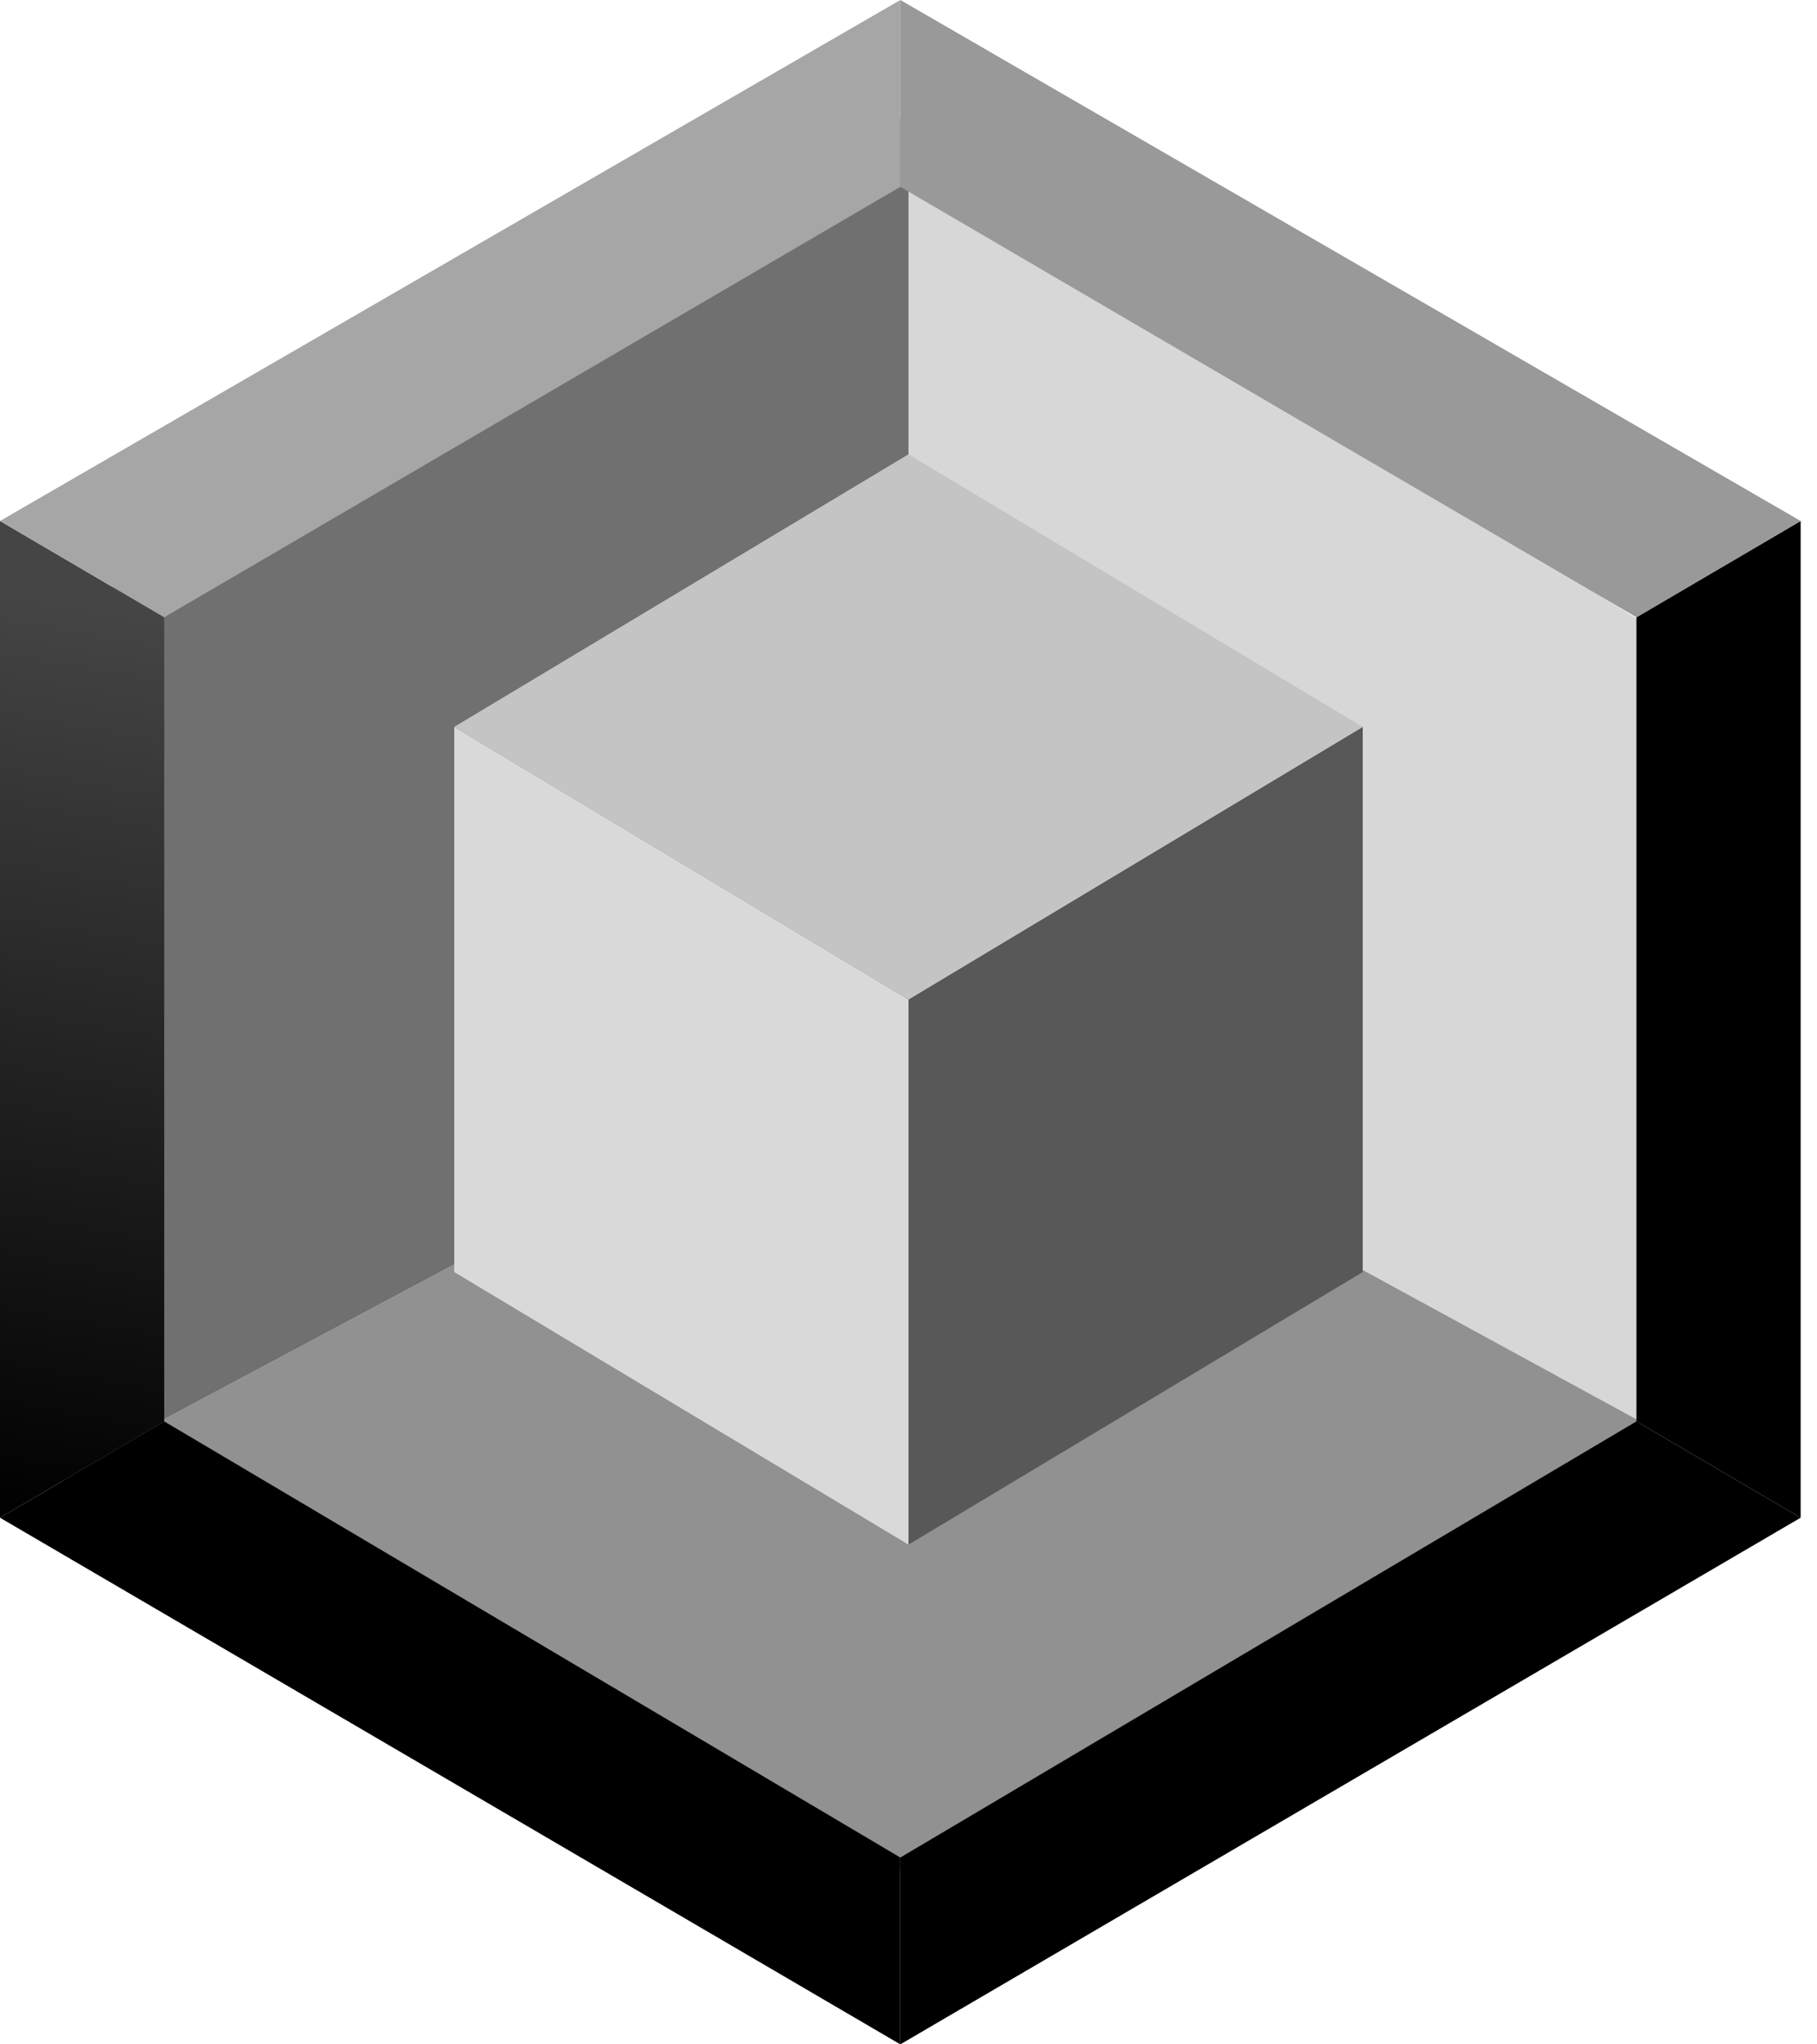 <svg width="16" height="18" viewBox="0 0 16 18" fill="none" xmlns="http://www.w3.org/2000/svg">
<path d="M8 9L14.5 12.5L8 16.5L0.5 13L8 9Z" fill="#919191"/>
<path d="M8 1.5L14.5 5.5V12.546L8 9V1.5Z" fill="#D7D7D7"/>
<path d="M8 1L1 5L0.5 13L8 9V1Z" fill="#707070"/>
<path d="M7.928 16.355L14.41 12.515L15.856 13.363L7.928 18L7.928 16.355Z" fill="black"/>
<path d="M7.928 16.355L1.446 12.515L-0 13.363L7.928 18L7.928 16.355Z" fill="black"/>
<path d="M14.41 5.435L15.856 4.587V13.363L14.41 12.515V5.435Z" fill="black"/>
<path d="M1.446 5.435L0 4.587V13.363L1.446 12.515V5.435Z" fill="url(#paint0_linear_270_256)"/>
<path d="M7.928 0L15.856 4.587L14.41 5.435L7.928 1.645V0Z" fill="#999999"/>
<path d="M7.928 0L-0 4.587L1.446 5.435L7.928 1.645V0Z" fill="#A7A6A7"/>
<path d="M4 6.4L8 8.8V13.6L4 11.2V6.4Z" fill="#D9D9D9"/>
<path d="M12 6.4L8 8.8V13.6L12 11.2V6.4Z" fill="#585858"/>
<path d="M12 6.4L8 8.8L4 6.4L8 4L12 6.4Z" fill="#C4C4C4"/>
<defs>
<linearGradient id="paint0_linear_270_256" x1="1.446" y1="5.435" x2="0" y2="13.363" gradientUnits="userSpaceOnUse">
<stop stop-color="#454545"/>
<stop offset="1"/>
</linearGradient>
</defs>
</svg>
